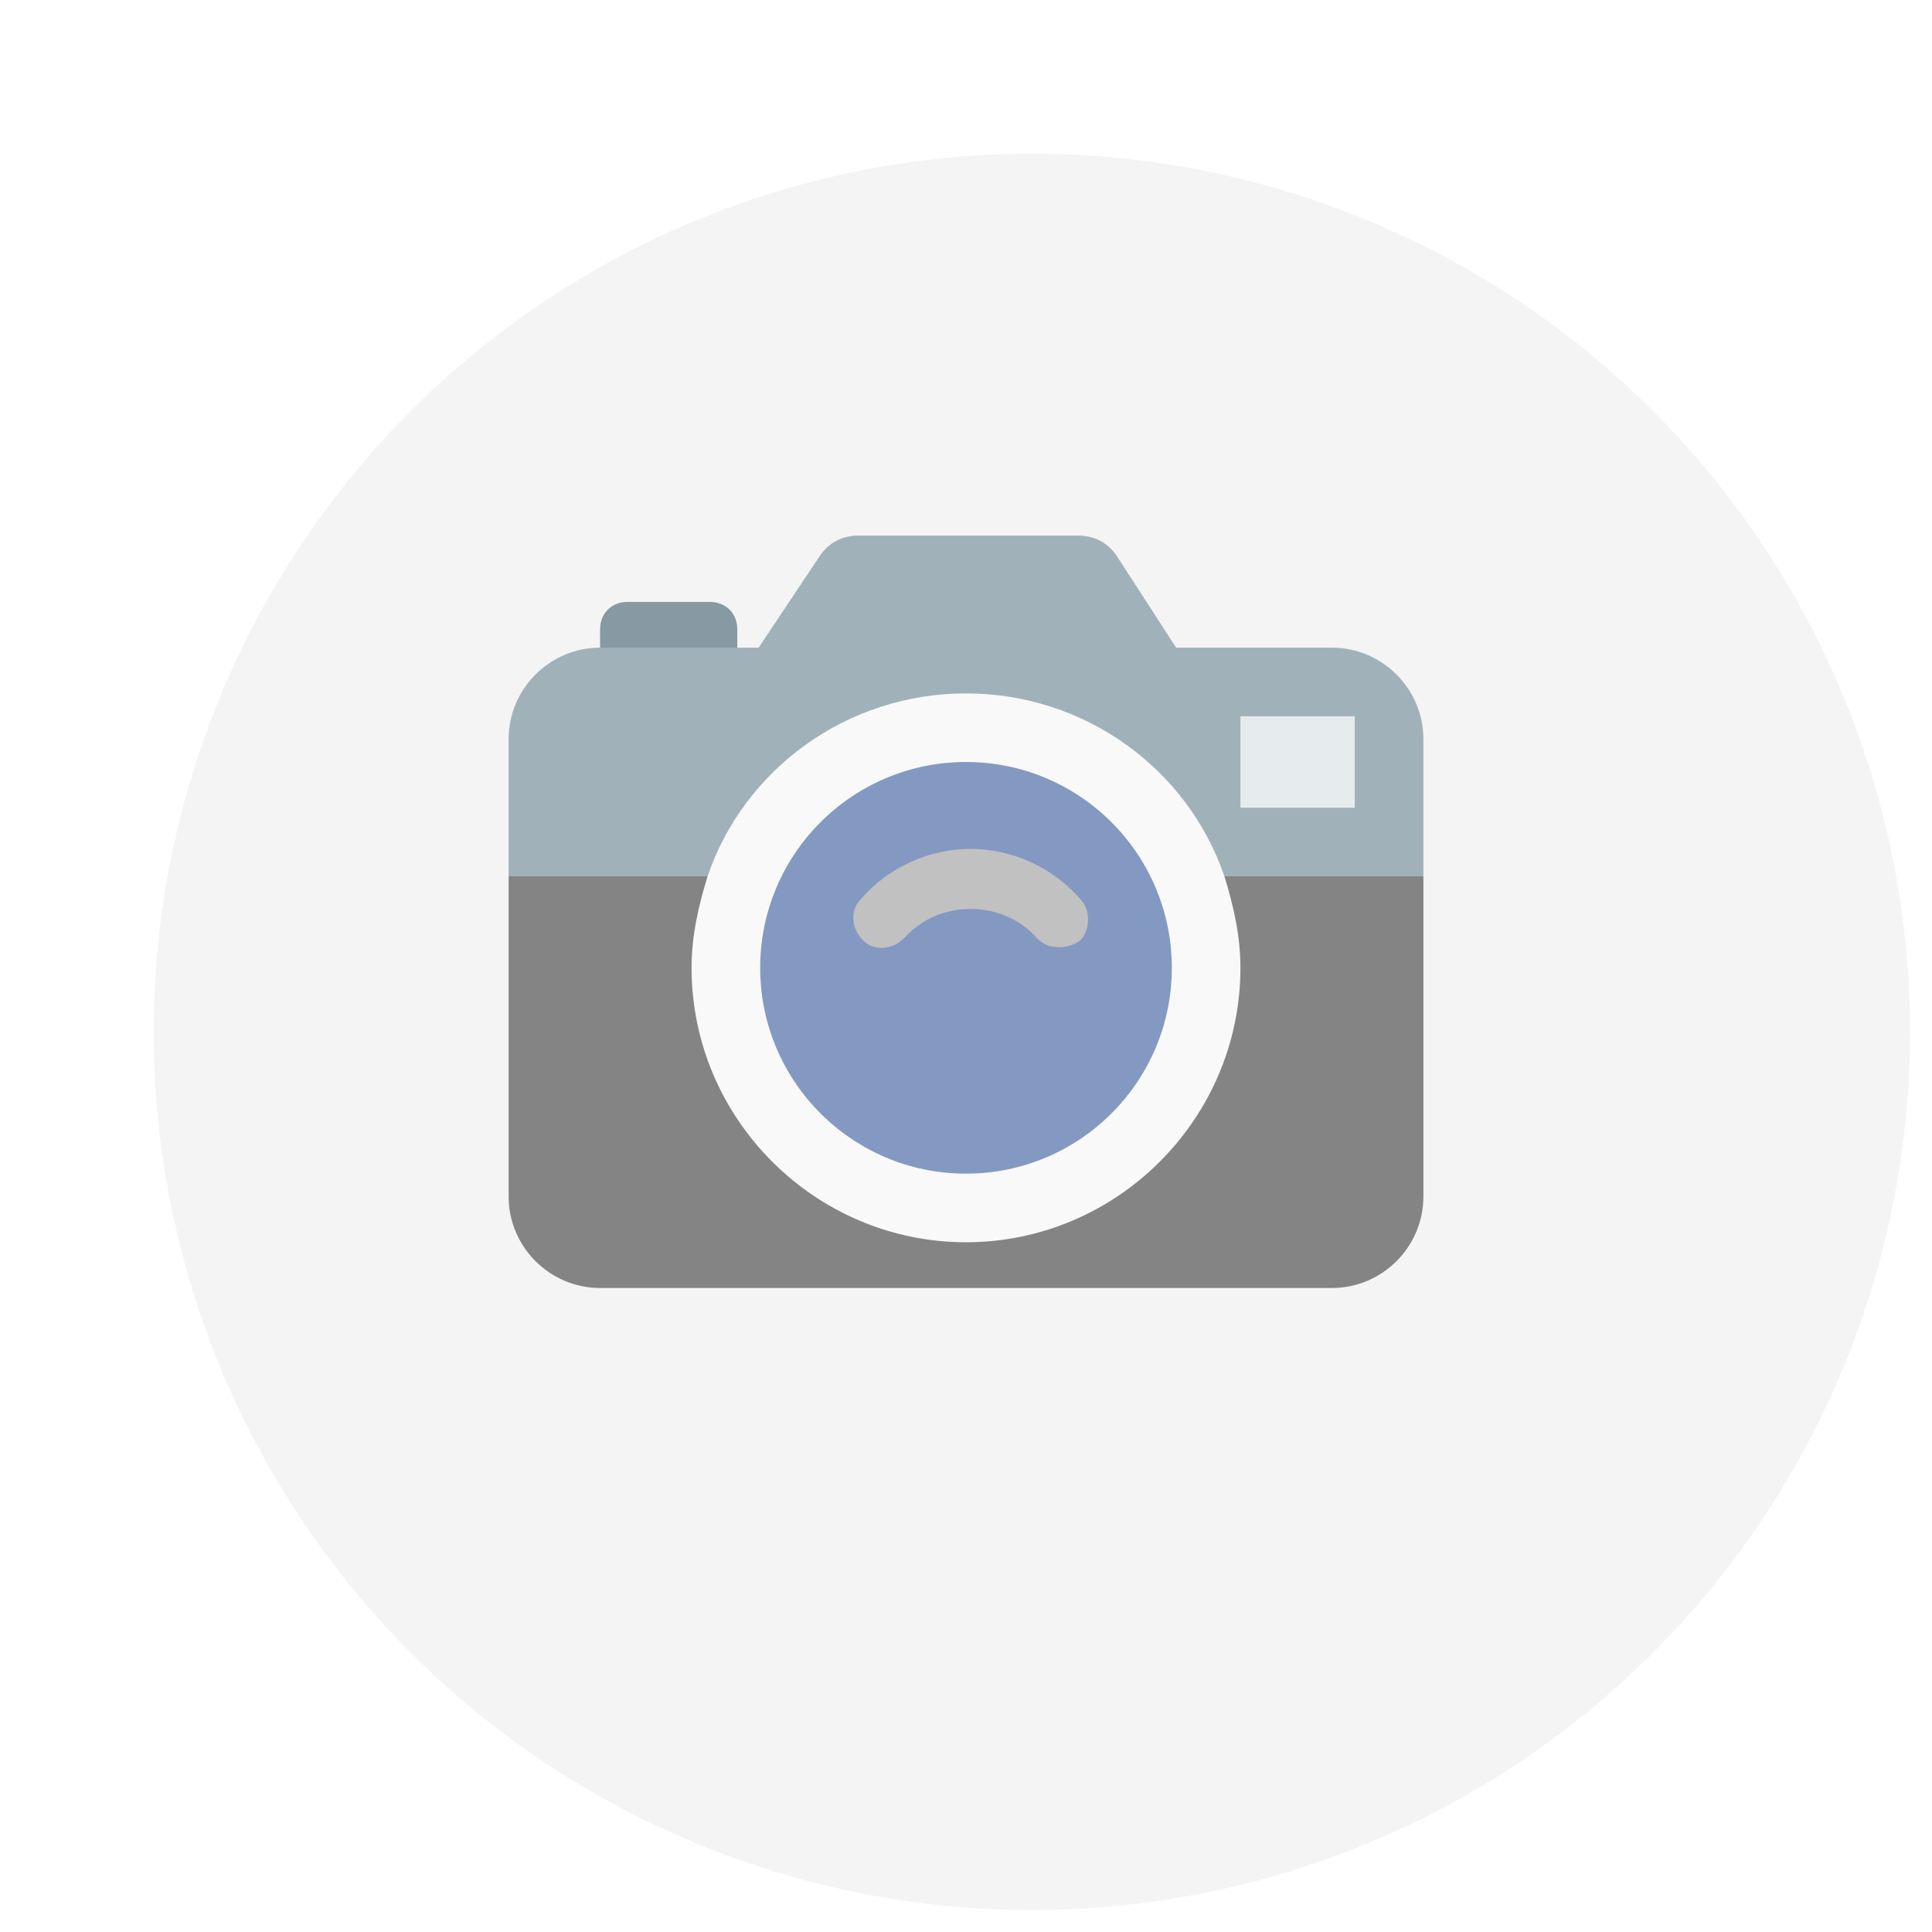<svg width="88" height="88" viewBox="0 0 88 88" fill="none" xmlns="http://www.w3.org/2000/svg">
<g opacity="0.7" filter="url(#filter0_d)">
<g filter="url(#filter1_d)">
<circle cx="41" cy="41" r="40" fill="#EFEFEF"/>
</g>
<path d="M30.583 27.542H24.333V25.667C24.333 24.938 24.854 24.417 25.583 24.417H29.333C30.062 24.417 30.583 24.938 30.583 25.667V27.542Z" fill="#546E7A"/>
<path d="M57.667 55.667H24.334C22.042 55.667 20.167 53.792 20.167 51.5V36.917H61.834V51.5C61.834 53.792 59.959 55.667 57.667 55.667Z" fill="#505050"/>
<path d="M29.229 36.917C28.812 38.271 28.5 39.625 28.5 41.083C28.5 47.958 34.125 53.583 41 53.583C47.875 53.583 53.5 47.958 53.5 41.083C53.5 39.625 53.188 38.271 52.771 36.917H29.229Z" fill="#F7F7F7"/>
<path d="M24.334 26.5H57.667C59.959 26.5 61.834 28.375 61.834 30.667V36.917H20.167V30.667C20.167 28.375 22.042 26.5 24.334 26.5Z" fill="#78909C"/>
<path d="M51.312 27.646H30.791L34.333 22.333C34.749 21.708 35.374 21.396 36.103 21.396H46.103C46.833 21.396 47.458 21.708 47.874 22.333L51.312 27.646Z" fill="#78909C"/>
<path d="M52.77 36.917C51.103 32.021 46.416 28.583 40.999 28.583C35.583 28.583 30.895 32.021 29.229 36.917H52.77Z" fill="#F6F6F6"/>
<path d="M41 50.458C46.178 50.458 50.375 46.261 50.375 41.083C50.375 35.906 46.178 31.708 41 31.708C35.822 31.708 31.625 35.906 31.625 41.083C31.625 46.261 35.822 50.458 41 50.458Z" fill="#506DA6"/>
<path d="M46.208 37.958C44.958 36.5 43.083 35.667 41.208 35.667C39.333 35.667 37.458 36.5 36.208 37.958C35.687 38.479 35.791 39.312 36.312 39.833C36.833 40.354 37.666 40.25 38.187 39.729C39.749 37.958 42.666 37.958 44.228 39.729C44.541 40.042 44.853 40.146 45.27 40.146C45.583 40.146 45.895 40.042 46.208 39.833C46.624 39.417 46.728 38.479 46.208 37.958Z" fill="#A7A7A7"/>
<path d="M53.5 29.625H58.708V33.792H53.5V29.625Z" fill="#DBE2E5"/>
</g>
<defs>
<filter id="filter0_d" x="0" y="0" width="88" height="88" filterUnits="userSpaceOnUse" color-interpolation-filters="sRGB">
<feFlood flood-opacity="0" result="BackgroundImageFix"/>
<feColorMatrix in="SourceAlpha" type="matrix" values="0 0 0 0 0 0 0 0 0 0 0 0 0 0 0 0 0 0 127 0"/>
<feOffset dx="3" dy="3"/>
<feGaussianBlur stdDeviation="2"/>
<feColorMatrix type="matrix" values="0 0 0 0 0 0 0 0 0 0 0 0 0 0 0 0 0 0 0.2 0"/>
<feBlend mode="normal" in2="BackgroundImageFix" result="effect1_dropShadow"/>
<feBlend mode="normal" in="SourceGraphic" in2="effect1_dropShadow" result="shape"/>
</filter>
<filter id="filter1_d" x="0" y="0" width="88" height="88" filterUnits="userSpaceOnUse" color-interpolation-filters="sRGB">
<feFlood flood-opacity="0" result="BackgroundImageFix"/>
<feColorMatrix in="SourceAlpha" type="matrix" values="0 0 0 0 0 0 0 0 0 0 0 0 0 0 0 0 0 0 127 0"/>
<feOffset dx="3" dy="3"/>
<feGaussianBlur stdDeviation="2"/>
<feColorMatrix type="matrix" values="0 0 0 0 0 0 0 0 0 0 0 0 0 0 0 0 0 0 0.1 0"/>
<feBlend mode="normal" in2="BackgroundImageFix" result="effect1_dropShadow"/>
<feBlend mode="normal" in="SourceGraphic" in2="effect1_dropShadow" result="shape"/>
</filter>
</defs>
</svg>
